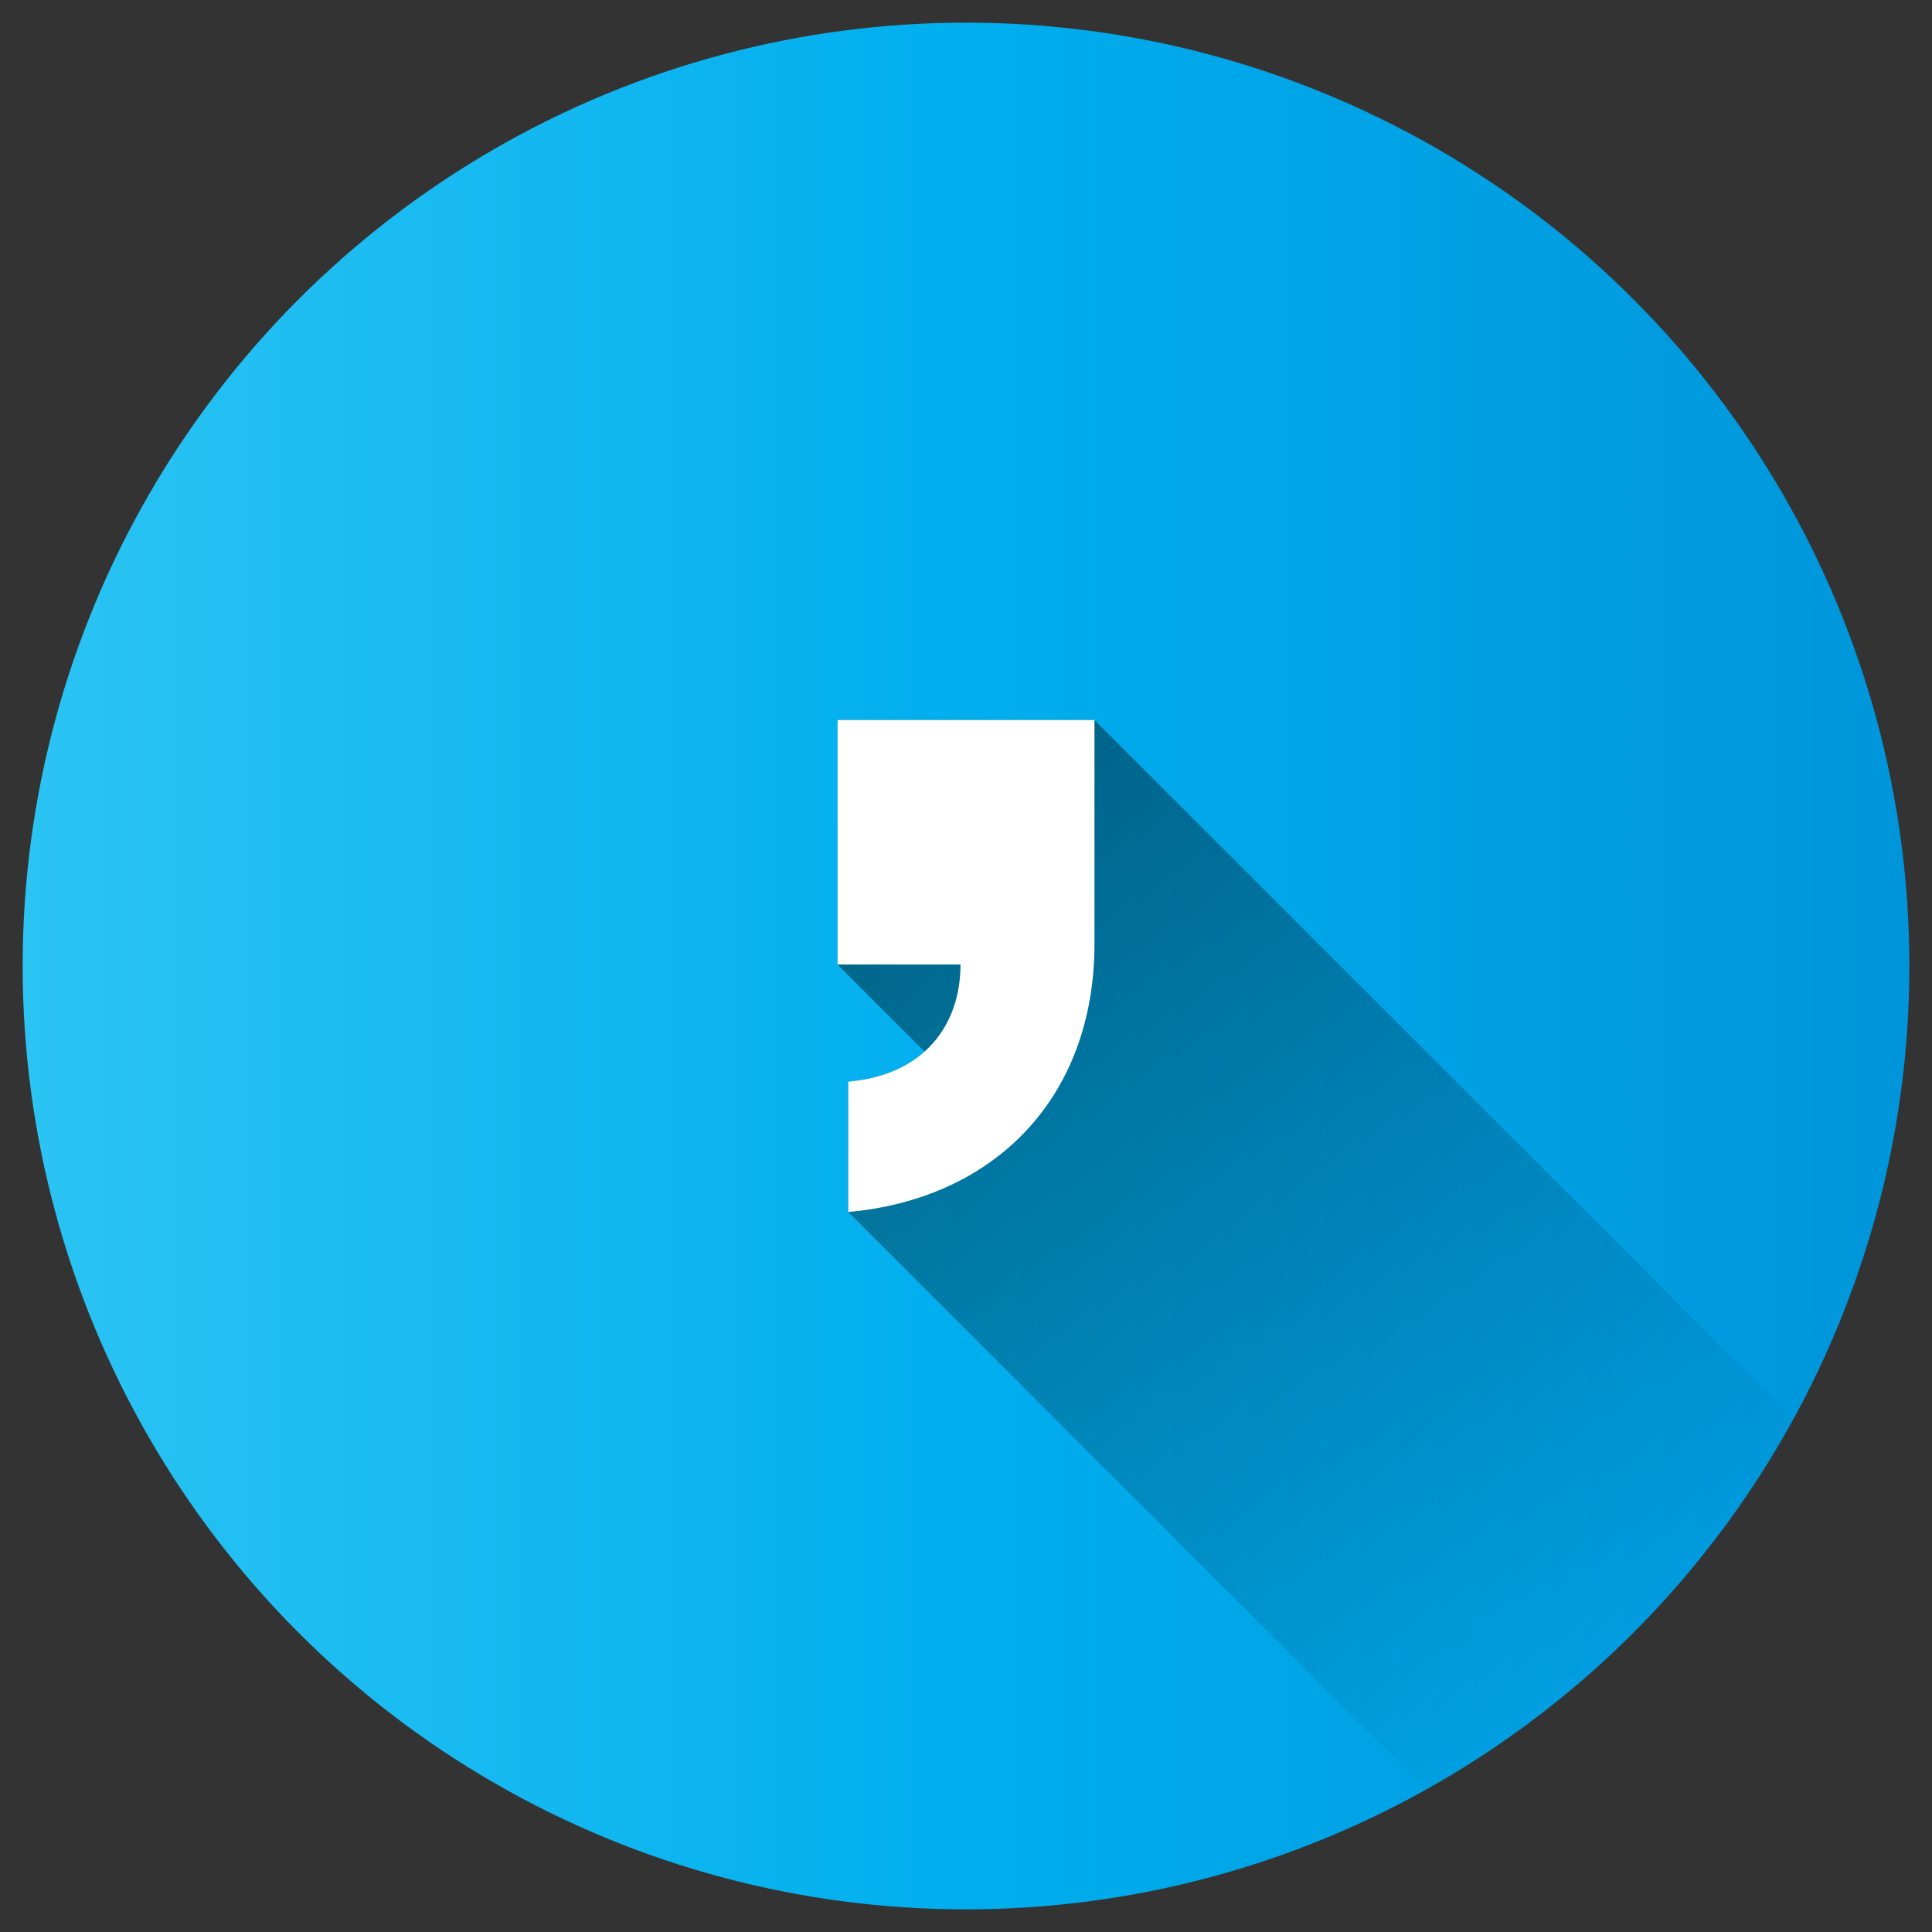 <svg id="Layer_1" height="512" viewBox="0 0 512 512" width="512" xmlns="http://www.w3.org/2000/svg" xmlns:xlink="http://www.w3.org/1999/xlink" data-name="Layer 1"><rect x="0" y="0" width="512" height="512" fill="#333333" stroke="none"/><linearGradient id="Blue_2" gradientUnits="userSpaceOnUse" x1="6" x2="506" y1="256" y2="256"><stop offset="0" stop-color="#2bc4f3"/><stop offset=".5" stop-color="#00aeee"/><stop offset="1" stop-color="#0095da"/></linearGradient><linearGradient id="linear-gradient" gradientUnits="userSpaceOnUse" x1="207.093" x2="433.477" y1="205.672" y2="432.056"><stop offset="0"/><stop offset="1" stop-opacity="0"/></linearGradient><circle cx="256" cy="256" fill="url(#Blue_2)" r="250"/><path d="m475.316 376.08-185.269-185.269h-68.094v64.8l23.057 23.056c-4.836 4.318-11.539 7.216-20.215 7.979v34.545l153.105 153.109a251.161 251.161 0 0 0 97.416-98.22z" fill="url(#linear-gradient)" opacity=".49"/><path d="m224.8 286.643c20.161-1.773 29.739-15.022 29.739-31.035h-32.586v-64.8h68.094v59.292c0 40.8-26.5 67.613-65.252 71.089z" fill="#fff"/></svg>